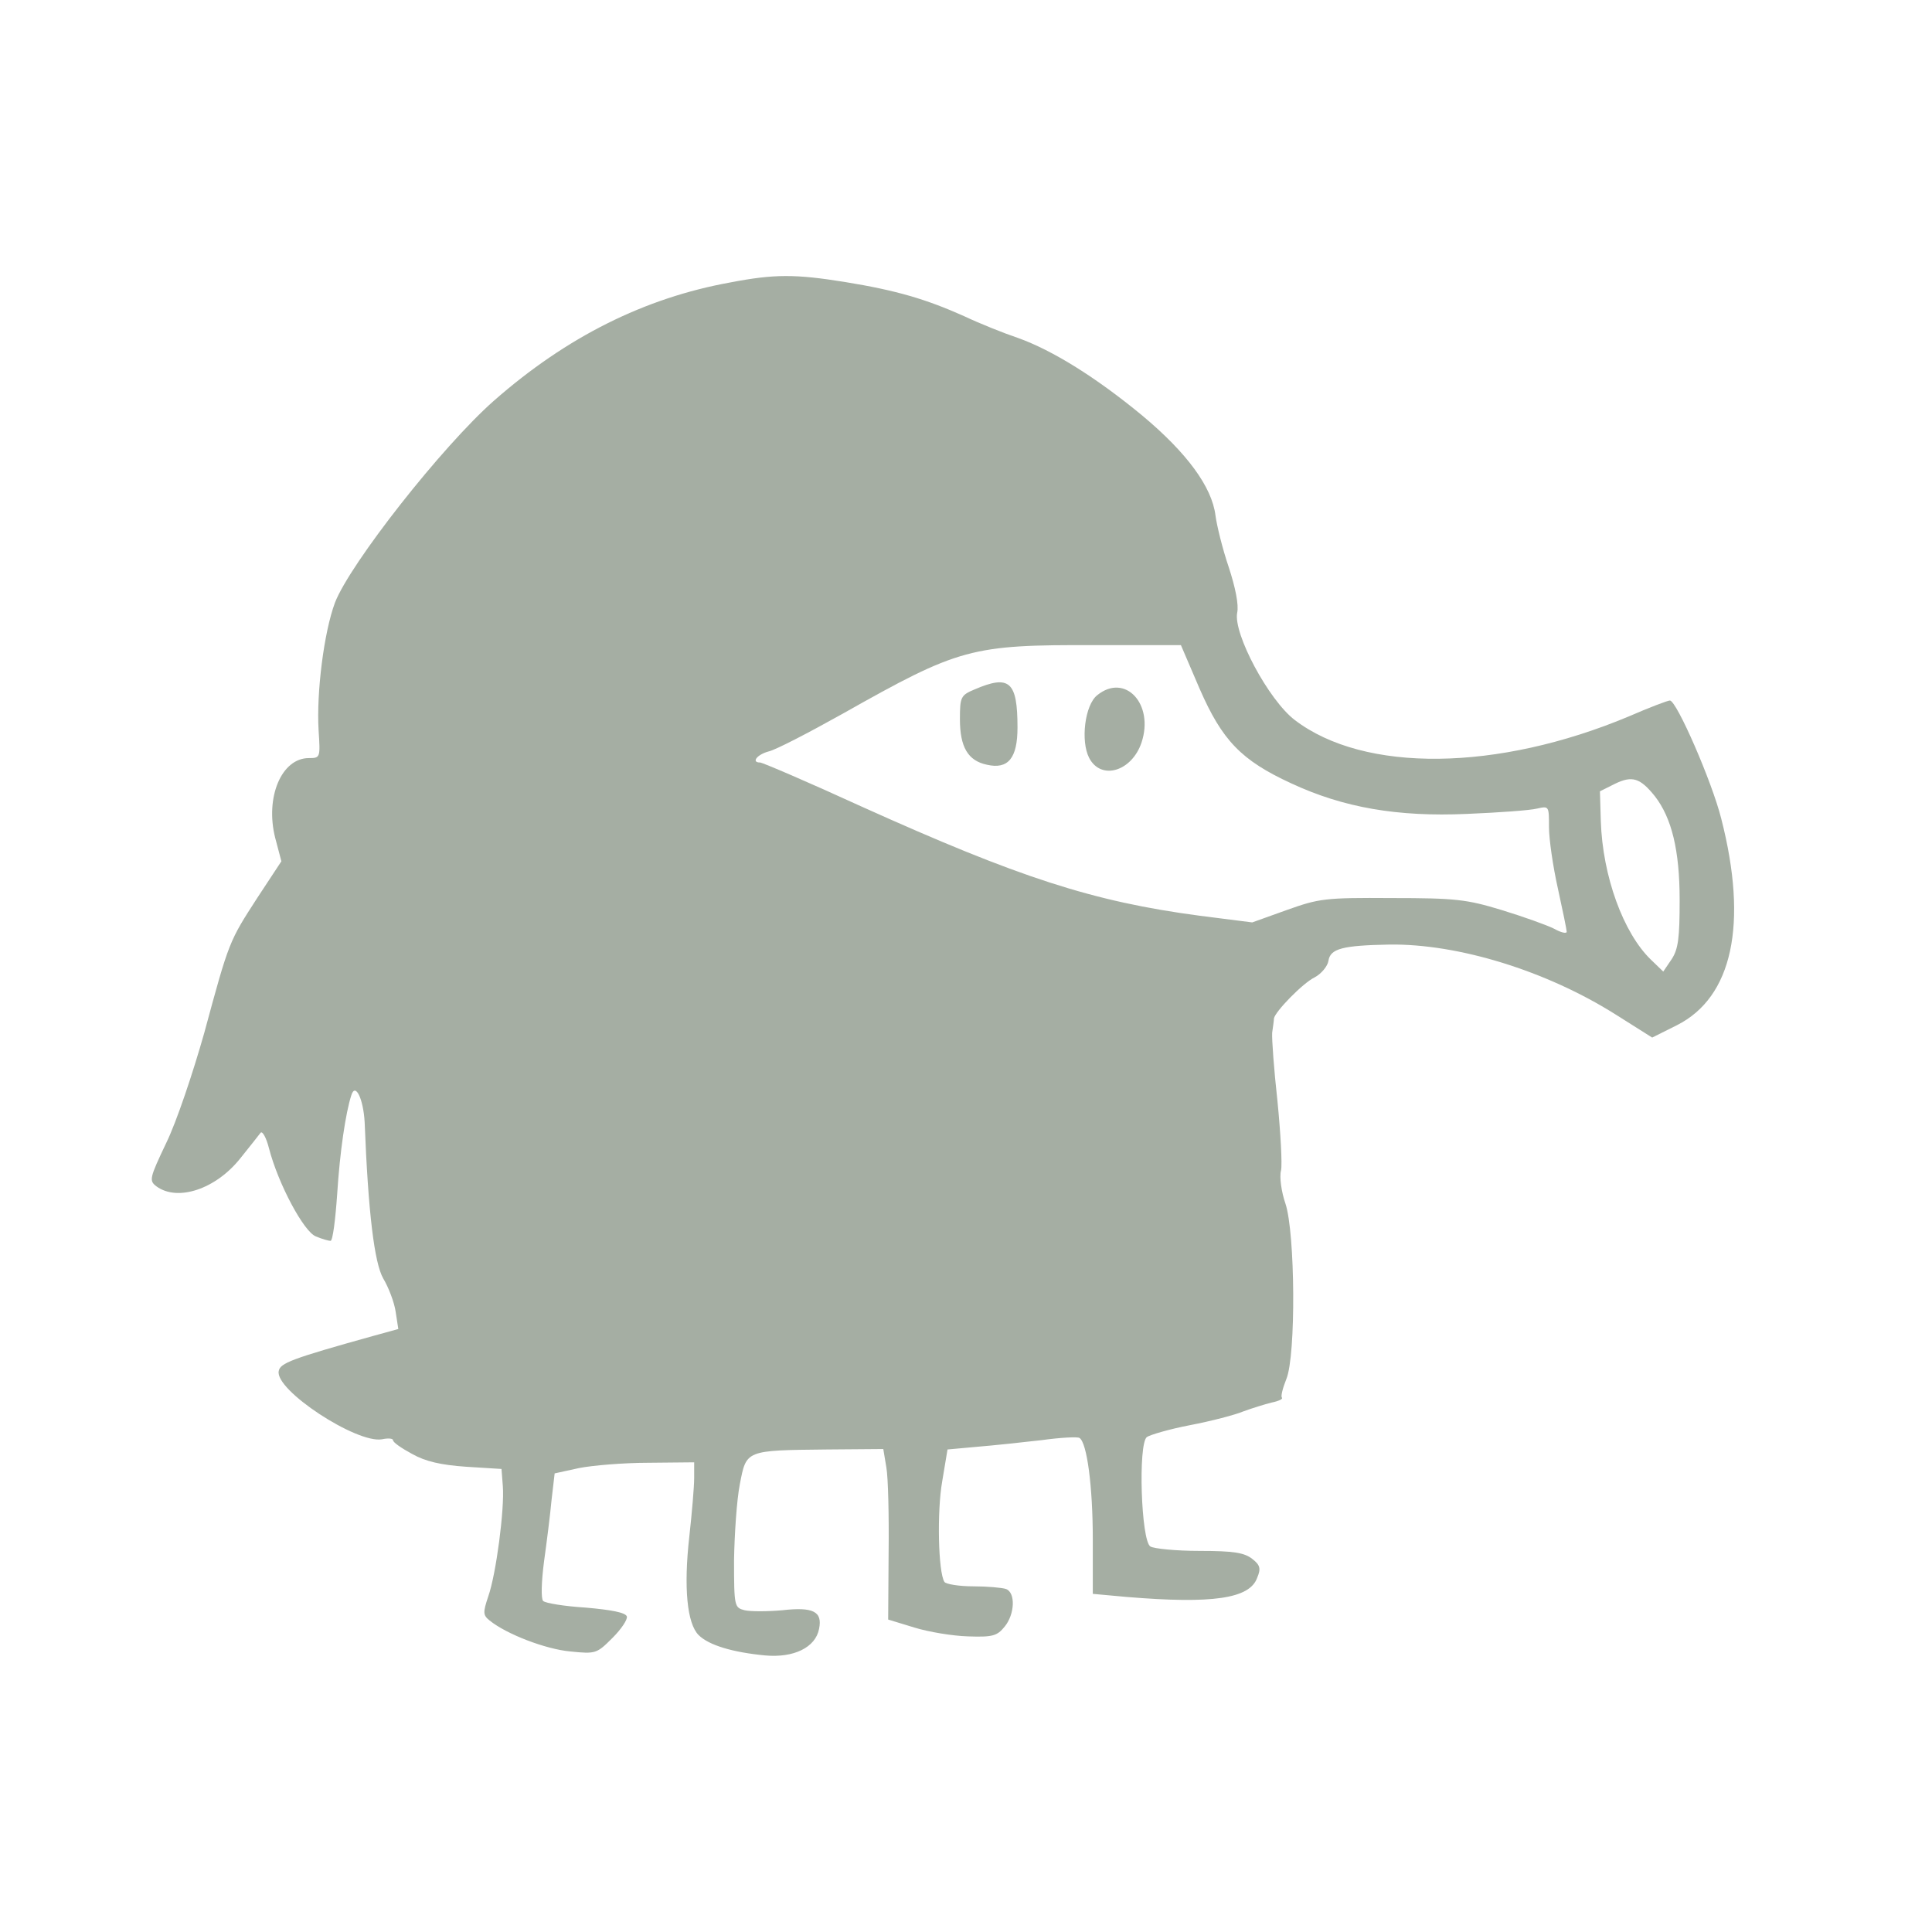 <svg id="SvgjsSvg1001" width="288" height="288" xmlns="http://www.w3.org/2000/svg" version="1.1" xmlns:xlink="http://www.w3.org/1999/xlink" xmlns:svgjs="http://svgjs.com/svgjs"><defs id="SvgjsDefs1002"></defs><g id="SvgjsG1008" transform="matrix(0.917,0,0,0.917,11.706,11.991)"><svg xmlns="http://www.w3.org/2000/svg" width="288" height="288" version="1.0" viewBox="0 0 400 400"><g transform="matrix(.1 0 0 -.1 0 400)" fill="#a5aea3" class="color000 svgShape"><path d="M1472 3544 c-194 -35 -370 -123 -534 -267 -117 -103 -325 -368 -359-456 -25 -67 -42 -203 -37 -288 4 -62 4 -63 -22 -63 -62 0 -99 -89 -76 -180
l14 -53 -54 -82 c-64 -99 -64 -98 -120 -305 -26 -92 -63 -202 -86 -249 -38
-80 -39 -85 -22 -98 48 -35 134 -6 189 63 22 27 42 53 46 58 4 5 13 -11 19
-35 21 -81 79 -189 106 -199 14 -6 29 -10 33 -10 5 0 11 48 15 106 6 95 19
183 32 223 9 29 27 -8 30 -61 8 -205 22 -318 42 -353 12 -20 25 -54 28 -75 l6
-39 -58 -16 c-183 -51 -209 -61 -212 -79 -9 -43 176 -164 233 -154 14 3 25 2
25 -2 0 -5 19 -18 43 -31 30 -17 65 -25 122 -29 l80 -5 3 -39 c4 -51 -15 -198
-33 -249 -12 -36 -12 -42 3 -54 38 -31 127 -65 182 -70 58 -6 60 -5 96 31 19
19 34 41 32 48 -3 9 -36 15 -93 20 -48 3 -91 10 -96 15 -5 5 -4 43 2 89 6 43
14 106 17 139 l7 60 55 12 c30 6 101 12 158 12 l102 1 0 -35 c0 -20 -5 -79
-11 -133 -13 -115 -5 -196 21 -222 23 -23 77 -39 150 -46 65 -6 114 18 122 60
8 39 -13 50 -83 42 -34 -3 -72 -3 -85 0 -23 6 -24 8 -24 113 1 58 6 135 13
171 15 78 12 77 198 79 l126 1 7 -42 c4 -23 6 -110 5 -192 l-1 -151 59 -18
c32 -10 87 -19 121 -20 56 -2 66 1 83 22 23 28 25 77 3 85 -9 3 -42 6 -74 6
-32 0 -62 5 -65 10 -14 22 -17 159 -5 227 l12 72 66 6 c37 3 102 10 146 15 43
6 82 8 86 5 17 -11 30 -110 30 -229 l0 -123 77 -7 c193 -16 277 -4 294 43 9
21 7 29 -11 43 -18 14 -42 18 -119 18 -53 0 -103 5 -111 10 -21 13 -28 231 -8
247 7 5 51 18 98 27 47 9 101 23 120 31 19 7 48 16 64 20 15 3 26 8 23 11 -3
3 2 22 10 42 22 53 20 330 -2 396 -9 26 -14 60 -10 75 3 14 -1 85 -8 156 -8
72 -13 141 -12 155 2 14 4 28 4 32 2 15 65 80 92 93 15 8 29 25 31 37 4 28 32
35 138 37 155 2 353 -59 509 -157 l84 -53 56 28 c125 63 161 228 100 466 -21
84 -101 267 -116 267 -5 0 -47 -16 -93 -36 -296 -124 -597 -128 -754 -8 -59
45 -139 195 -130 242 4 18 -4 57 -19 103 -14 41 -27 94 -30 117 -8 64 -64 141
-166 226 -103 85 -202 147 -281 175 -30 10 -85 32 -121 49 -85 38 -152 58
-269 77 -112 18 -159 18 -258 -1z m1059 -917 c51 -117 94 -162 207 -214 118
-55 240 -76 397 -69 72 3 142 8 158 12 27 6 27 6 27 -42 0 -27 9 -89 20 -138
11 -50 20 -94 20 -98 0 -5 -13 -2 -29 7 -16 8 -69 27 -118 42 -79 24 -104 27
-248 27 -151 1 -164 -1 -237 -27 l-78 -28 -118 15 c-242 32 -408 86 -765 247
-120 55 -223 99 -228 99 -21 0 -7 18 19 25 15 3 90 42 167 85 264 149 290 156
570 155 l194 0 42 -98z m1028 -243 c38 -49 56 -122 56 -234 0 -86 -3 -111 -18
-134 l-19 -28 -28 27 c-62 60 -109 188 -113 313 l-2 67 34 17 c39 19 57 13 90
-28z" fill="#a5aea3" class="color000 svgShape"></path><path d="M2023 2625c-31-13-33-17-33-67 0-63 18-94 61-103 48-11 69 15 69 84 0 104-18 120-97 86zM2300 2612c-28-22-38-104-18-142 27-51 96-30 118 35 29 87-37 158-100 107z" fill="#a5aea3" class="color000 svgShape"></path></g></svg></g></svg>